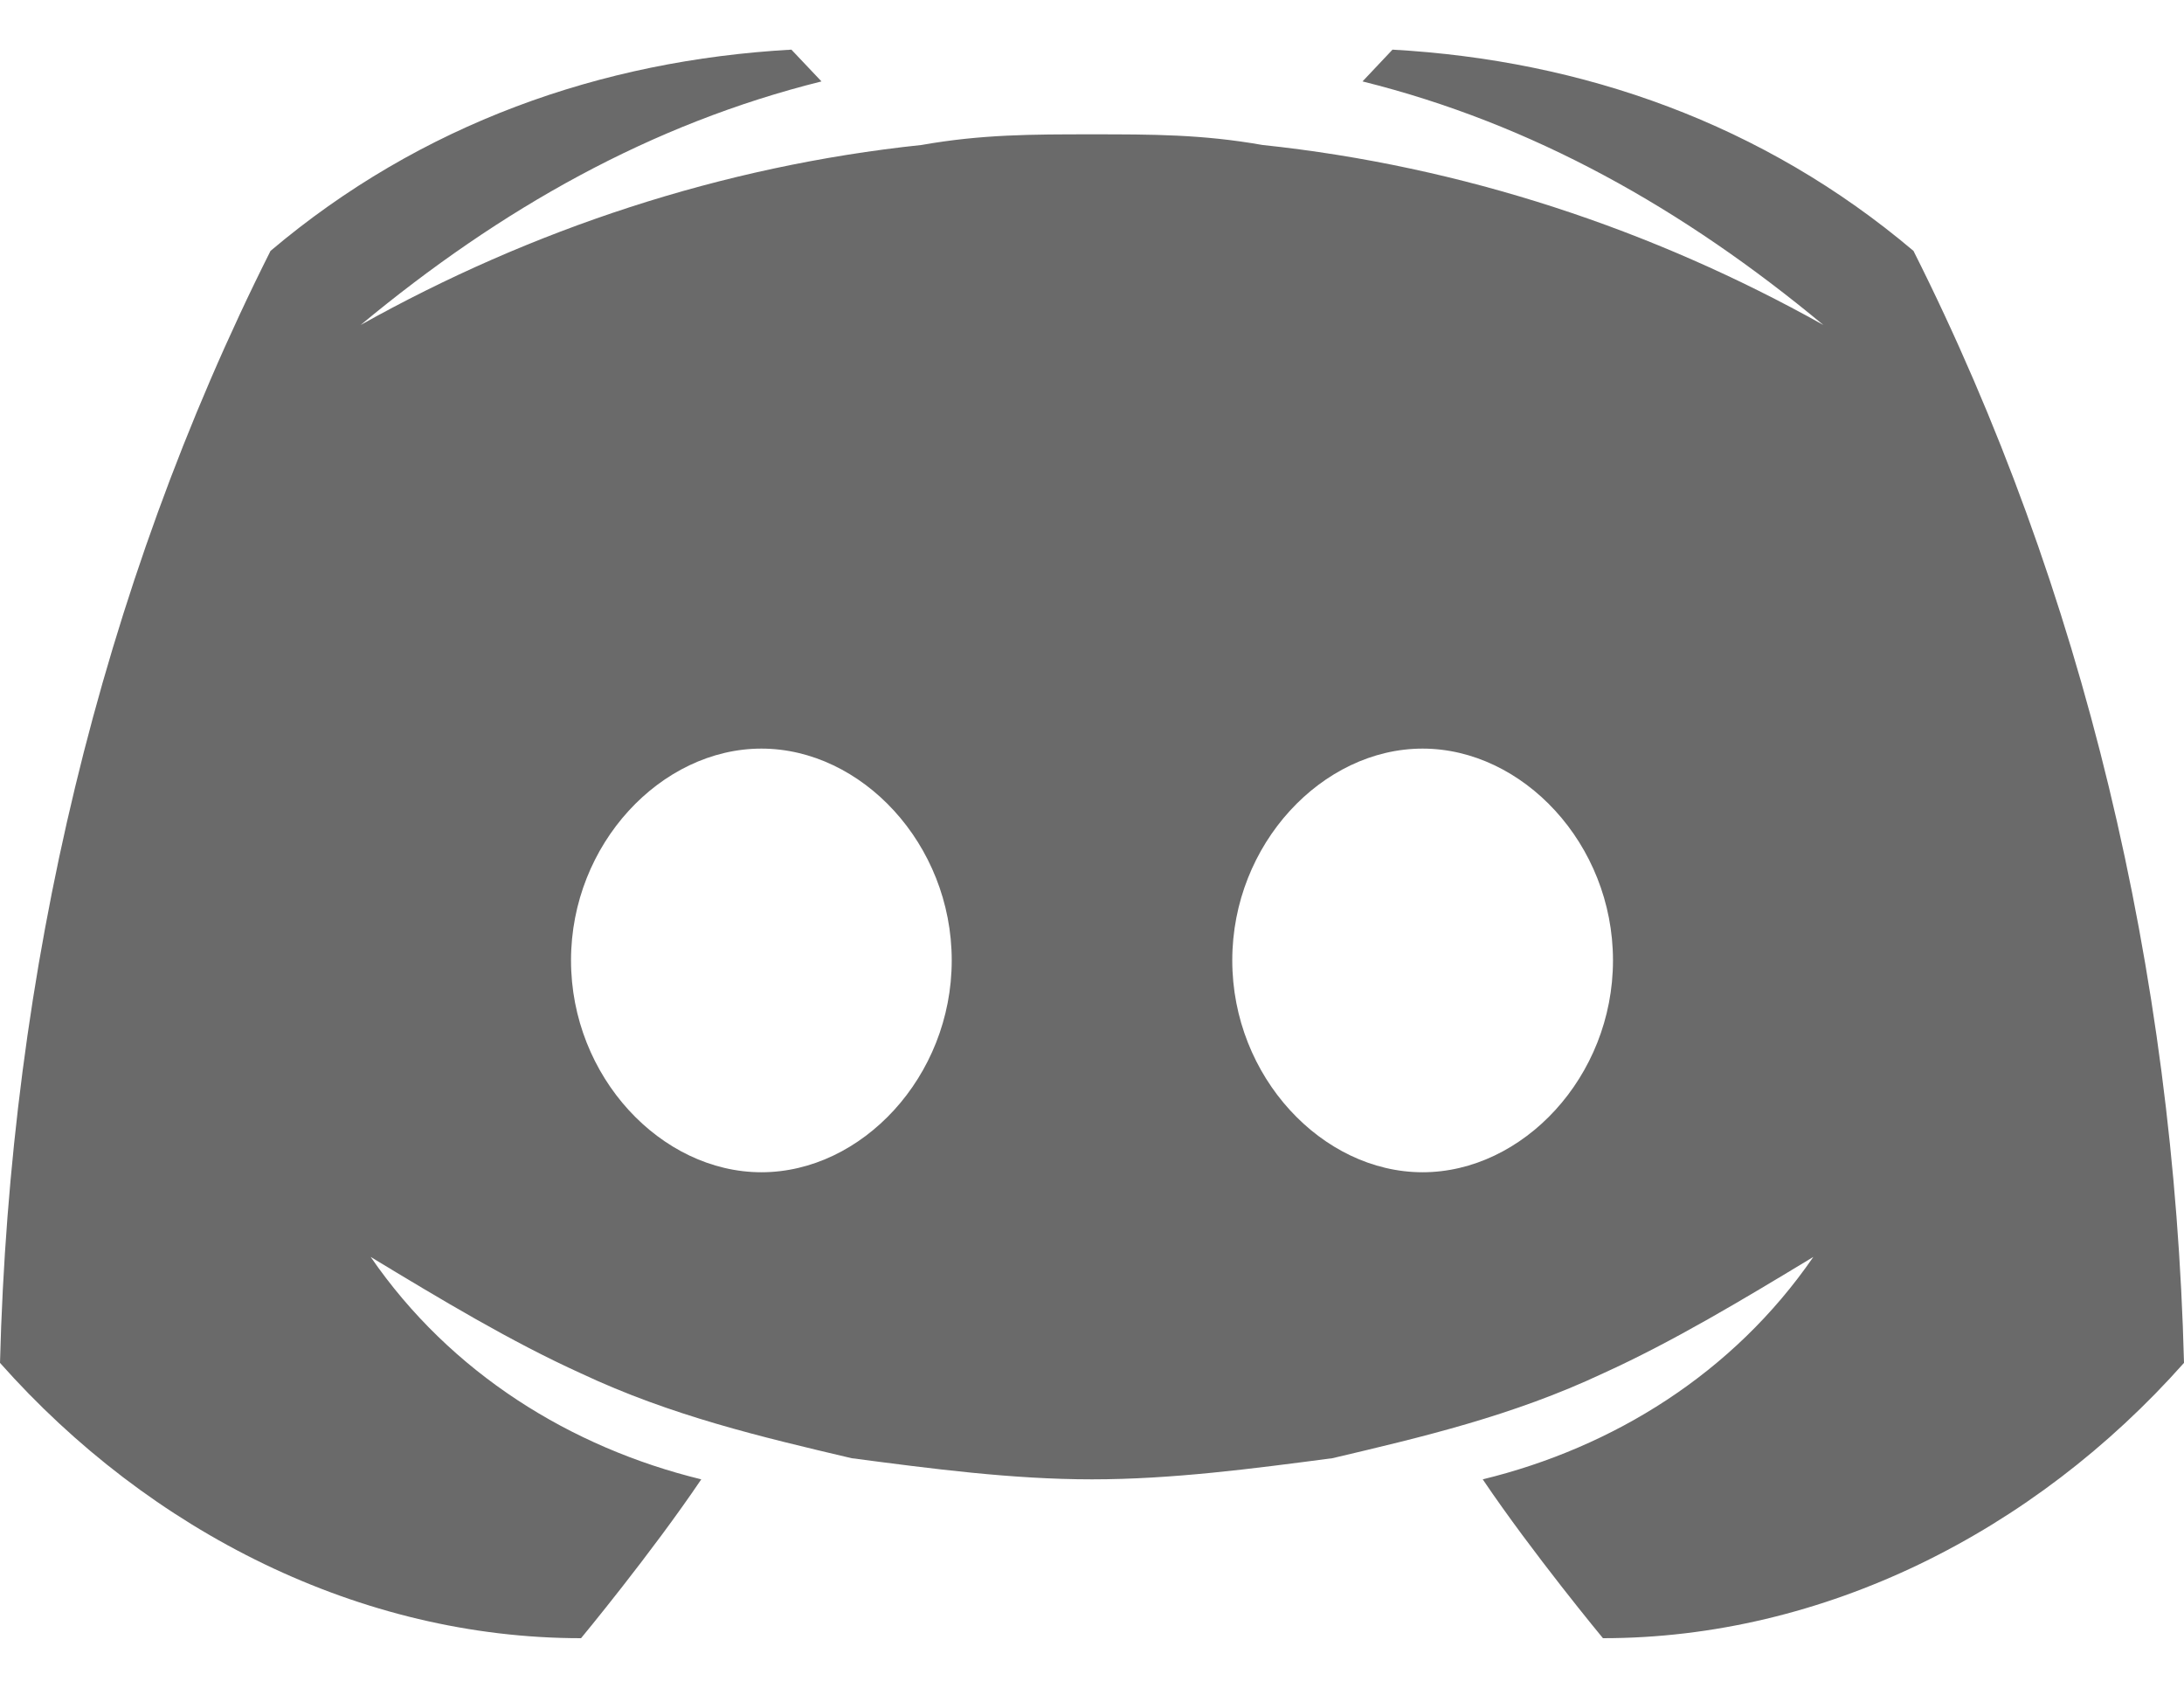 <svg width="22" height="17" viewBox="0 0 22 17" fill="none" xmlns="http://www.w3.org/2000/svg">
<path d="M19.275 2.527C17.762 1.247 15.945 0.607 14.027 0.5L13.725 0.82C15.44 1.247 16.954 2.1 18.367 3.273C16.651 2.313 14.734 1.673 12.716 1.46C12.11 1.353 11.605 1.353 11 1.353C10.395 1.353 9.89 1.353 9.284 1.46C7.266 1.673 5.349 2.313 3.633 3.273C5.046 2.1 6.56 1.247 8.275 0.82L7.972 0.5C6.055 0.607 4.239 1.247 2.725 2.527C1.009 5.94 0.101 9.78 0 13.727C1.514 15.433 3.633 16.5 5.853 16.5C5.853 16.5 6.56 15.647 7.064 14.9C5.752 14.58 4.541 13.833 3.734 12.66C4.44 13.087 5.147 13.513 5.853 13.833C6.761 14.26 7.67 14.473 8.578 14.687C9.385 14.793 10.193 14.9 11 14.9C11.807 14.9 12.615 14.793 13.422 14.687C14.33 14.473 15.239 14.26 16.147 13.833C16.853 13.513 17.56 13.087 18.266 12.66C17.459 13.833 16.248 14.58 14.936 14.9C15.44 15.647 16.147 16.5 16.147 16.5C18.367 16.5 20.486 15.433 22 13.727C21.899 9.78 20.991 5.94 19.275 2.527ZM7.67 11.807C6.661 11.807 5.752 10.847 5.752 9.673C5.752 8.5 6.661 7.54 7.67 7.54C8.679 7.54 9.587 8.5 9.587 9.673C9.587 10.847 8.679 11.807 7.67 11.807ZM14.33 11.807C13.321 11.807 12.413 10.847 12.413 9.673C12.413 8.5 13.321 7.54 14.33 7.54C15.339 7.54 16.248 8.5 16.248 9.673C16.248 10.847 15.339 11.807 14.33 11.807Z" fill="#6A6A6A"/>
</svg>
